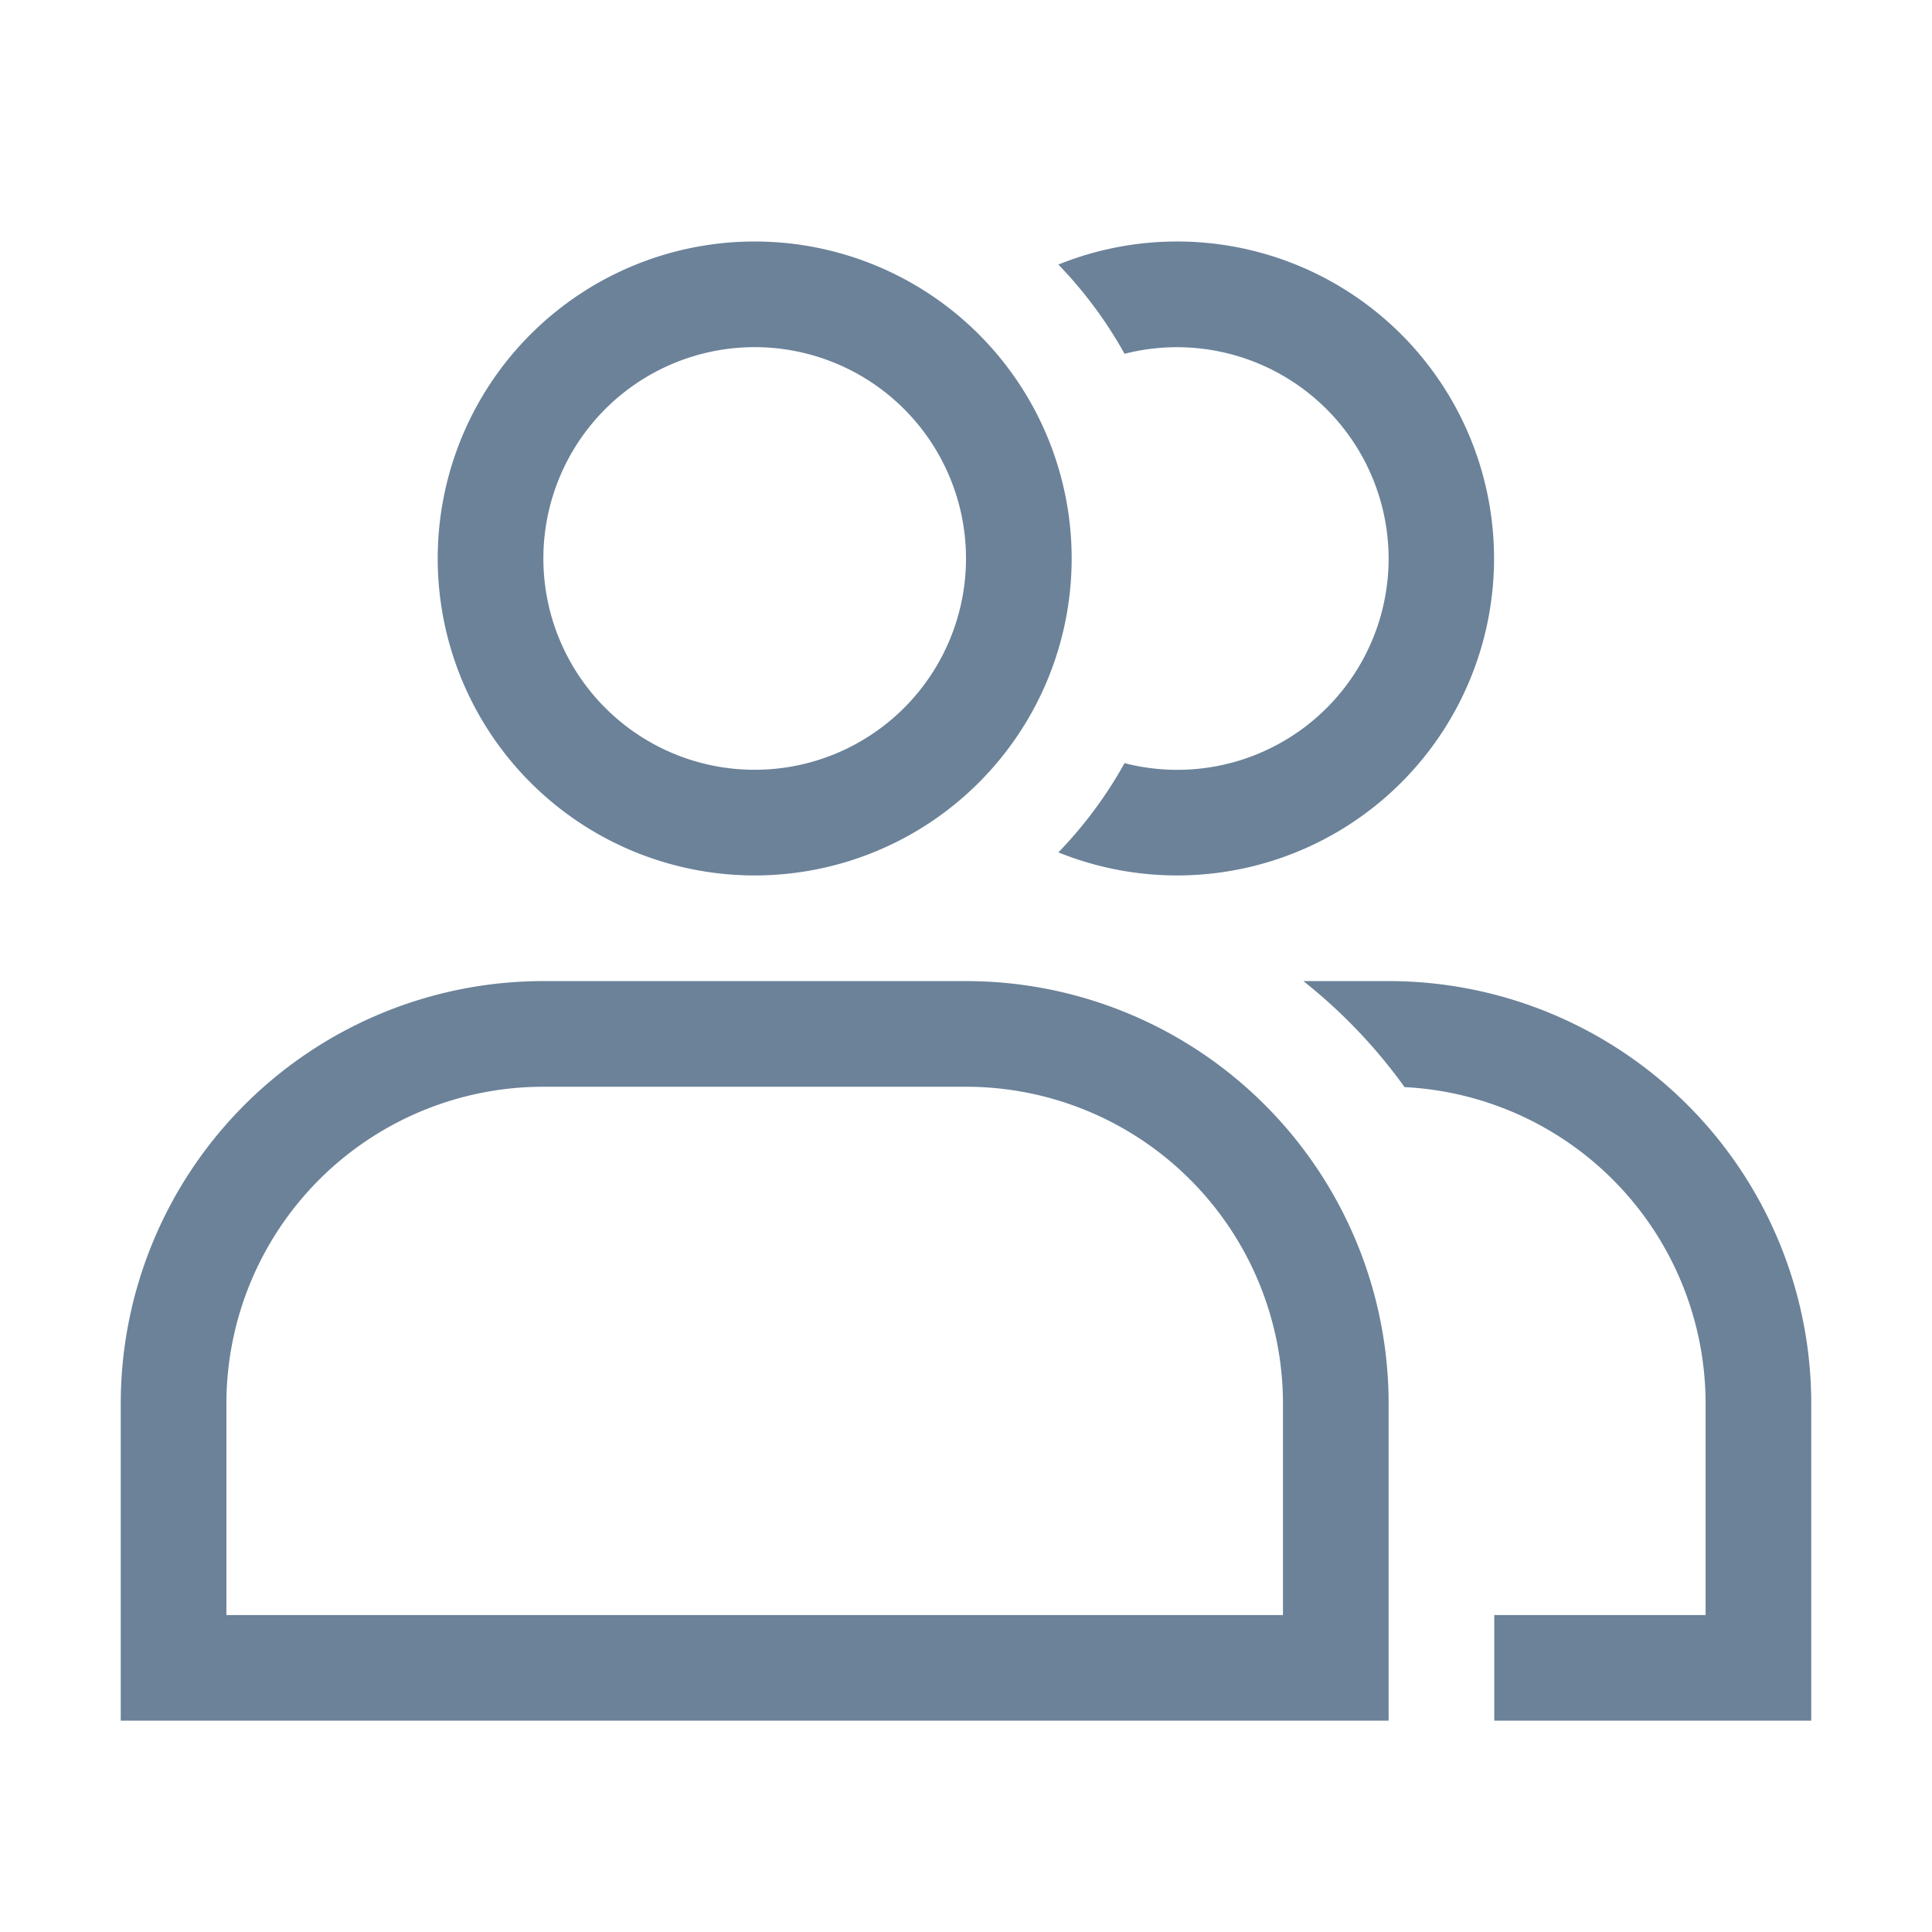 <svg width="16" height="16" fill="none" xmlns="http://www.w3.org/2000/svg">
  <path fill-rule="evenodd" clip-rule="evenodd"
        d="M8.875 4.625a2.625 2.625 0 11-5.25 0 2.625 2.625 0 015.25 0zm-.875 0a1.75 1.75 0 11-3.5 0 1.75 1.75 0 013.5 0z"
        fill="#6B8299"/>
  <path
    d="M12.375 14.25v-.875h1.75v-1.75a2.625 2.625 0 00-2.493-2.622 4.378 4.378 0 00-.838-.878h.706a3.5 3.5 0 013.5 3.5v2.625h-2.625zM9.313 6.32c-.15.27-.335.519-.548.739a2.625 2.625 0 100-4.868c.213.22.398.469.548.739A1.753 1.753 0 0111.5 4.625 1.75 1.75 0 019.313 6.32z"
    fill="#6B8299"/>
  <path fill-rule="evenodd" clip-rule="evenodd"
        d="M11.5 11.625v2.625H1v-2.625a3.5 3.5 0 013.5-3.5H8a3.5 3.5 0 013.5 3.5zm-9.625 1.75v-1.75A2.625 2.625 0 014.5 9H8a2.625 2.625 0 012.625 2.625v1.75h-8.75z"
        fill="#6B8299"/>
</svg>
